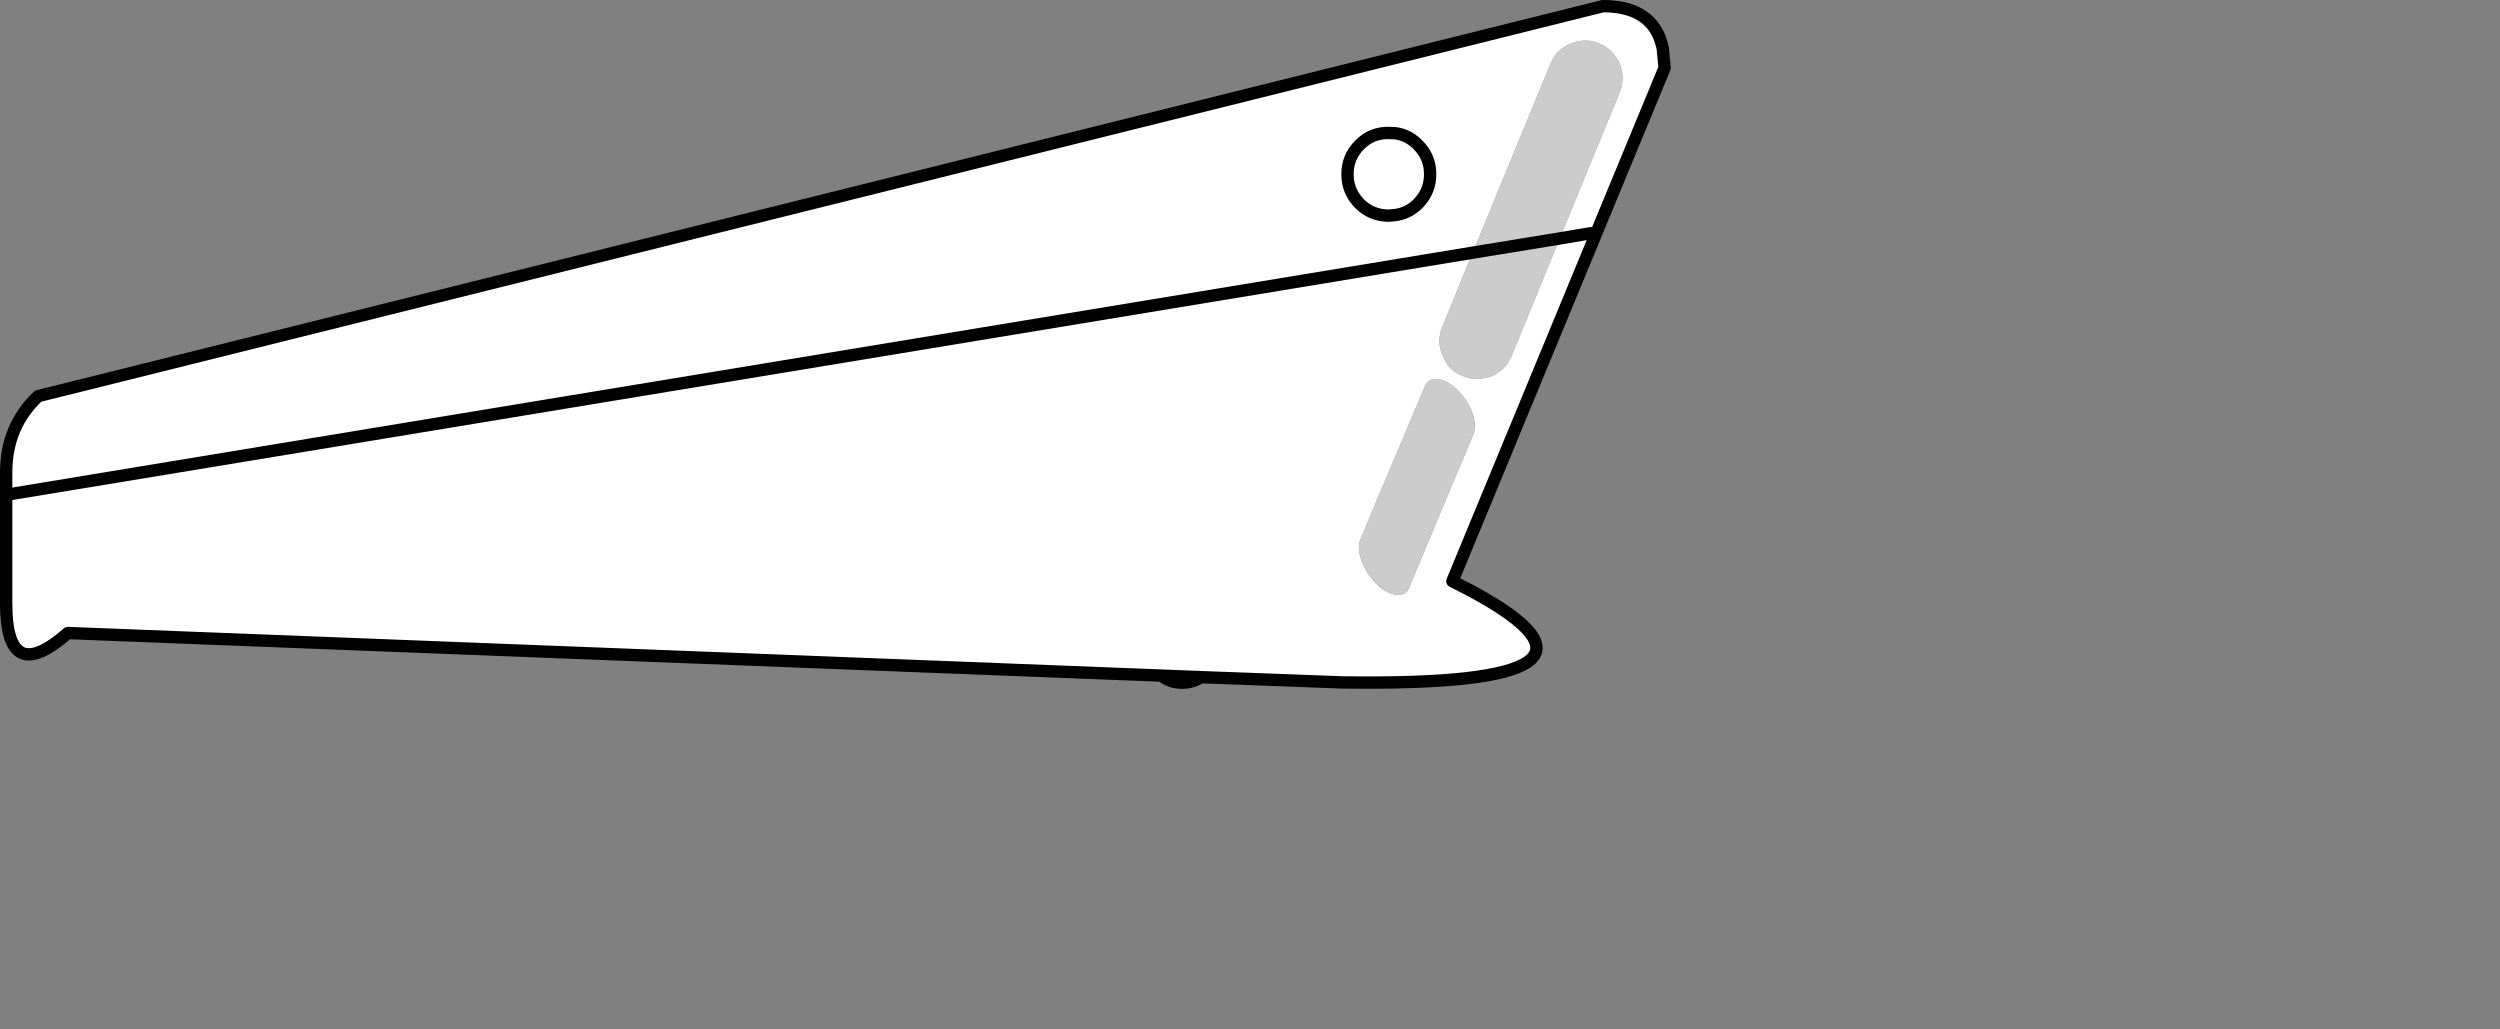 <?xml version="1.0" encoding="UTF-8" standalone="no"?>
<svg xmlns:xlink="http://www.w3.org/1999/xlink" height="166.85px" width="405.2px" xmlns="http://www.w3.org/2000/svg">
  <rect width="100%" height="100%" fill="#808080" stroke="none"/>
  <g transform="matrix(1.0, 0.0, 0.0, 1.0, 135.4, 56.2)">
    <use height="109.65" id="c6_1" transform="matrix(1.0, 0.0, 0.0, 1.0, -134.4, -55.2)" width="268.8" xlink:href="#sprite0"/>
    <use height="111.65" transform="matrix(1.0, 0.0, 0.0, 1.0, -135.4, -56.2)" width="270.8" xlink:href="#sprite1"/>
  </g>
  <defs>
    <g id="sprite0" transform="matrix(1.0, 0.0, 0.0, 1.0, 0.0, 0.0)">
      <use height="109.65" transform="matrix(1.0, 0.0, 0.0, 1.0, 0.0, 0.0)" width="268.8" xlink:href="#shape0"/>
    </g>
    <g id="shape0" transform="matrix(1.0, 0.0, 0.0, 1.0, 0.0, 0.0)">
      <path d="M258.05 22.4 L261.5 14.0 Q262.45 11.7 261.5 9.3 260.45 7.0 258.2 6.05 255.9 5.1 253.6 6.05 251.2 7.05 250.3 9.35 L238.2 38.75 238.15 38.8 232.75 52.05 Q231.8 54.35 232.85 56.7 233.75 59.05 236.1 59.95 238.35 60.9 240.8 59.95 243.05 58.95 244.0 56.7 L258.0 22.5 258.05 22.4 M258.8 0.0 Q268.8 0.0 268.8 10.0 L234.4 93.2 Q268.8 110.4 216.4 109.6 L10.0 101.6 Q0.0 110.4 0.0 96.8 L0.0 79.2 0.0 75.6 Q0.0 68.05 5.2 63.2 L258.8 0.0 M232.1 60.45 Q230.5 60.25 229.95 61.6 L222.75 78.7 222.7 78.75 219.5 86.45 Q218.9 87.75 219.7 89.9 220.45 92.0 222.05 93.6 223.65 95.2 225.3 95.4 226.8 95.6 227.4 94.25 L235.7 74.35 235.75 74.3 237.8 69.4 Q238.35 68.05 237.65 65.95 236.85 63.8 235.25 62.25 233.65 60.65 232.1 60.45" fill="#ffffff" fill-rule="evenodd" stroke="none"/>
    </g>
    <g id="sprite1" transform="matrix(1.0, 0.0, 0.0, 1.0, 1.0, 1.0)">
      <use height="111.65" transform="matrix(1.0, 0.0, 0.0, 1.0, -1.0, -1.0)" width="270.8" xlink:href="#shape1"/>
    </g>
    <g id="shape1" transform="matrix(1.0, 0.0, 0.0, 1.0, 1.0, 1.0)">
      <path d="M237.7 39.95 L238.15 38.8 238.2 38.75 250.3 9.35 Q250.9 7.8 252.2 6.85 252.8 6.4 253.6 6.05 255.9 5.1 258.2 6.05 L259.6 6.85 Q260.8 7.8 261.5 9.3 262.45 11.7 261.5 14.0 L258.05 22.4 258.0 22.5 251.8 37.65 237.7 39.95 251.8 37.65 244.0 56.7 Q243.05 58.95 240.8 59.95 238.35 60.9 236.1 59.95 233.75 59.05 232.85 56.7 231.8 54.35 232.75 52.05 L237.7 39.95 M229.95 61.6 Q230.5 60.25 232.1 60.45 233.65 60.65 235.25 62.25 236.85 63.8 237.65 65.95 L237.9 66.85 238.05 68.45 237.8 69.4 235.75 74.3 235.7 74.35 227.4 94.25 227.0 94.85 Q226.4 95.55 225.3 95.4 224.45 95.3 223.65 94.85 L222.05 93.6 Q220.45 92.0 219.7 89.9 218.9 87.75 219.5 86.45 L222.7 78.75 222.75 78.7 229.95 61.6 M187.25 108.5 L193.65 108.75 Q192.3 109.65 190.6 109.65 188.65 109.65 187.25 108.5" fill="#cccccc" fill-rule="evenodd" stroke="none"/>
      <path d="M193.65 108.75 L216.4 109.6 Q266.2 110.35 237.6 94.85 L234.4 93.2 268.8 10.0 268.5 6.85 268.4 6.4 268.05 5.25 Q266.05 0.0 258.8 0.0 L5.2 63.2 Q0.0 68.05 0.0 75.6 L0.0 79.2 237.7 39.95 251.8 37.65 256.8 36.8 M0.0 79.2 L0.0 96.8 Q0.0 110.4 10.0 101.6 L187.25 108.5 193.65 108.75 Q192.3 109.65 190.6 109.65 188.65 109.65 187.25 108.5 M224.1 20.55 L225.2 20.6 Q227.3 20.9 228.85 22.5 230.8 24.45 230.8 27.25 230.8 30.0 228.85 32.0 227.3 33.55 225.2 33.85 L224.1 33.95 Q221.3 33.95 219.35 32.0 217.4 30.0 217.4 27.25 217.4 24.45 219.35 22.5 221.3 20.5 224.1 20.55" fill="none" stroke="#000000" stroke-linecap="round" stroke-linejoin="round" stroke-width="2.0"/>
    </g>
  </defs>
</svg>
